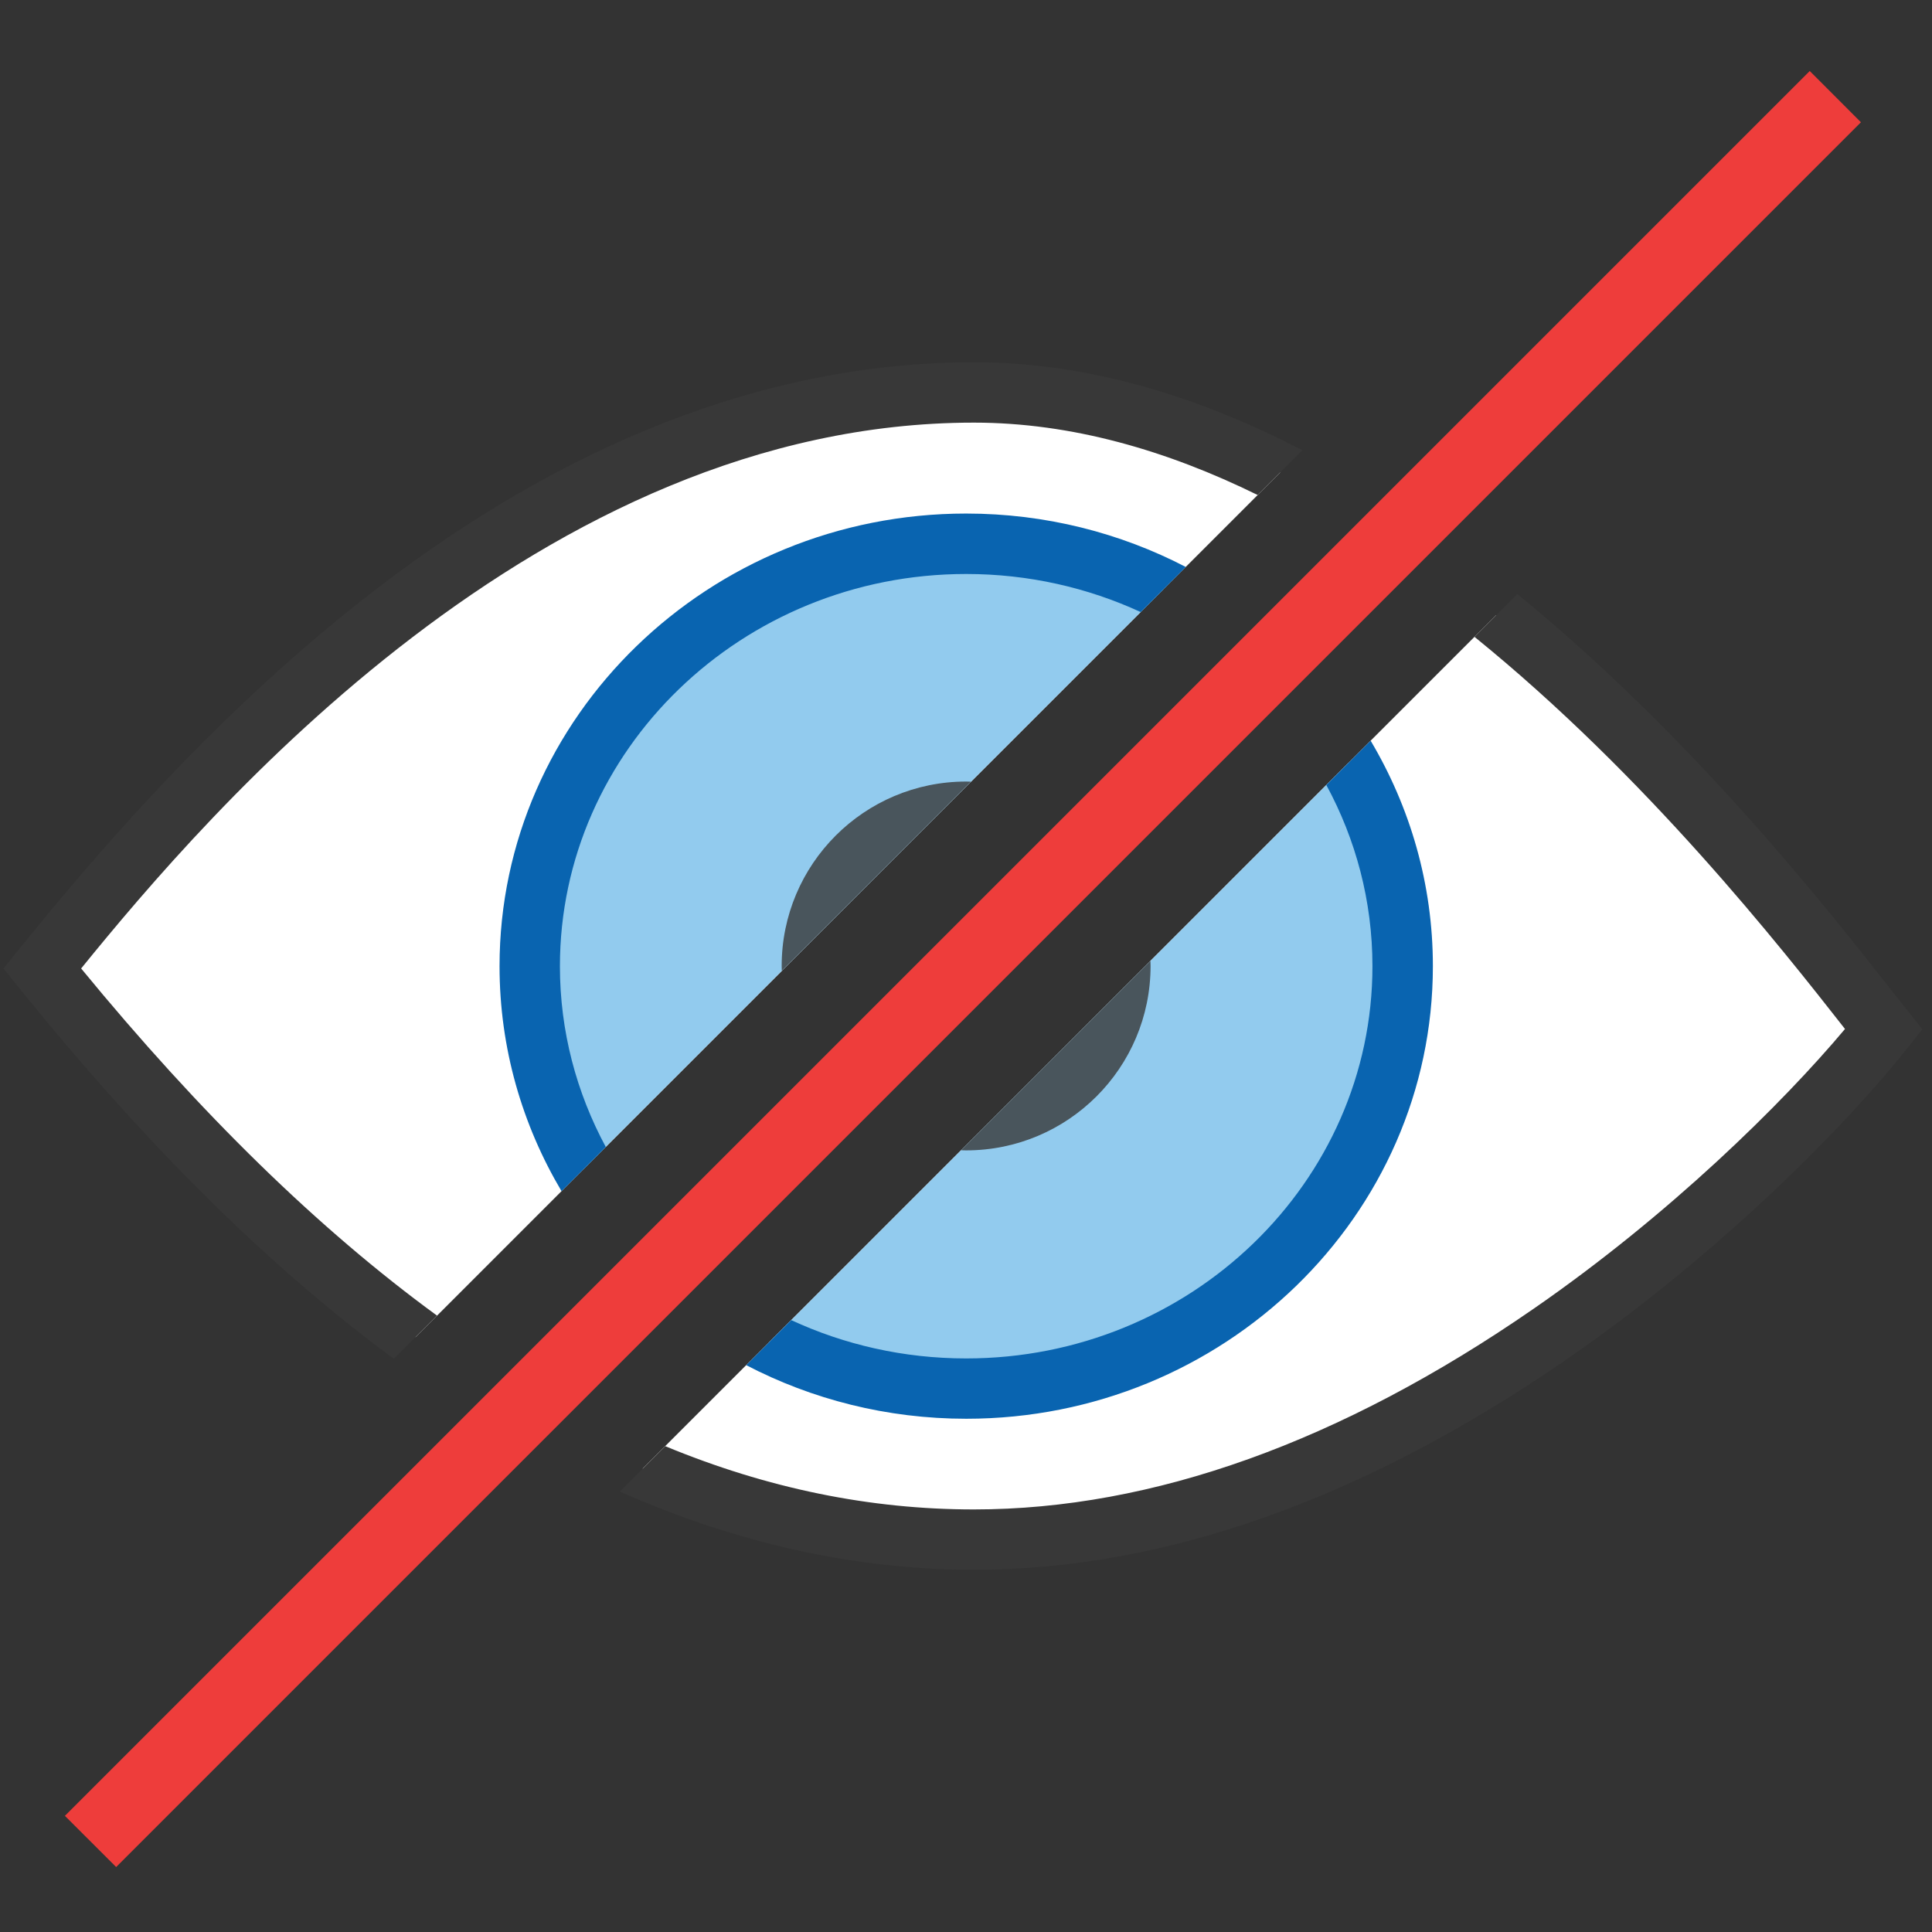 <?xml version="1.0" encoding="UTF-8"?>
<!DOCTYPE svg PUBLIC "-//W3C//DTD SVG 1.1//EN" "http://www.w3.org/Graphics/SVG/1.1/DTD/svg11.dtd">
<svg version="1.1" id="Layer_1" xmlns="http://www.w3.org/2000/svg" xmlns:xlink="http://www.w3.org/1999/xlink" x="0px" y="0px" width="32px" height="32px" viewBox="0 0 32 32" enable-background="new 0 0 32 32" xml:space="preserve">
  <rect x="0" y="0" width="32" height="32" fill="#333333" stroke="none"/>
  <g id="icon">
    <path d="M0.7,16.042C3.595,12.456,9.029,6.5,16.131,6.5c1.763,0,3.473,0.516,5.074,1.325L6.882,22.148C4.254,20.226,2.156,17.845,0.7,16.042zM24.779,10.191L10.644,24.326c1.69,0.725,3.525,1.174,5.487,1.174c7.102,0,13.35,-6.281,15.069,-8.452C30.246,15.842,27.896,12.726,24.779,10.191z" fill="#FFFFFF"/>
    <path d="M0.311,16.356l-0.254,-0.314l0.254,-0.314c1.365,-1.69,3.496,-4.173,6.229,-6.203C9.689,7.186,12.916,6,16.131,6c1.899,0,3.734,0.572,5.441,1.458l-0.741,0.741c-1.495,-0.735,-3.078,-1.199,-4.7,-1.199c-7.174,0,-12.694,6.464,-14.787,9.041c1.977,2.408,3.936,4.32,5.895,5.75l-0.715,0.715C4.454,20.981,2.421,18.97,0.311,16.356zM31.342,16.42c-1.071,-1.365,-3.303,-4.209,-6.211,-6.581l-0.709,0.709c2.856,2.314,5.078,5.145,6.133,6.49c0.001,0.002,0.003,0.003,0.004,0.005c-1.039,1.238,-2.911,3.081,-5.159,4.635c-3.19,2.205,-6.309,3.323,-9.269,3.323c-1.72,0,-3.42,-0.347,-5.113,-1.048l-0.752,0.752c1.945,0.861,3.906,1.295,5.866,1.295c3.167,0,6.477,-1.178,9.838,-3.5c2.532,-1.75,4.612,-3.864,5.624,-5.142l0.246,-0.31l-0.246,-0.31C31.517,16.643,31.434,16.537,31.342,16.42z" fill="#383838"/>
    <path d="M9.663,19.367c-0.567,-0.998,-0.89,-2.145,-0.89,-3.364c0,-3.865,3.237,-6.997,7.229,-6.997c1.176,0,2.285,0.274,3.267,0.756L9.663,19.367zM12.729,22.241c0.983,0.484,2.095,0.759,3.274,0.759c3.993,0,7.229,-3.133,7.229,-6.997c0,-1.222,-0.325,-2.371,-0.894,-3.371L12.729,22.241z" fill="#92CBEE"/>
    <path d="M9.301,19.73c-0.652,-1.099,-1.027,-2.371,-1.027,-3.727c0,-4.134,3.467,-7.497,7.729,-7.497c1.314,0,2.553,0.321,3.638,0.885l-0.747,0.747c-0.876,-0.404,-1.857,-0.631,-2.891,-0.631c-3.71,0,-6.729,2.915,-6.729,6.497c0,1.079,0.276,2.097,0.76,2.994L9.301,19.73zM21.968,13.002c0.487,0.898,0.764,1.919,0.764,3.001c0,3.583,-3.019,6.497,-6.729,6.497c-1.037,0,-2.02,-0.228,-2.898,-0.635l-0.746,0.746c1.087,0.566,2.328,0.888,3.645,0.888c4.262,0,7.729,-3.363,7.729,-7.497c0,-1.359,-0.377,-2.633,-1.031,-3.734L21.968,13.002z" fill="#0964B0"/>
    <path d="M19.055,15.914c0.001,0.028,0.002,0.057,0.002,0.085c0,1.687,-1.368,3.055,-3.055,3.055c-0.029,0,-0.057,-0.001,-0.085,-0.002L19.055,15.914zM16.083,12.947c-0.027,-0.001,-0.054,-0.002,-0.081,-0.002c-1.687,0,-3.055,1.368,-3.055,3.055c0,0.027,0.001,0.054,0.002,0.081L16.083,12.947z" fill="#383838" opacity="0.8"/>
    <path d="M1.924,30.924l-0.849,-0.848l28.9,-28.9l0.848,0.849L1.924,30.924z" fill="#EE3D3B"/>
  </g>
</svg>
